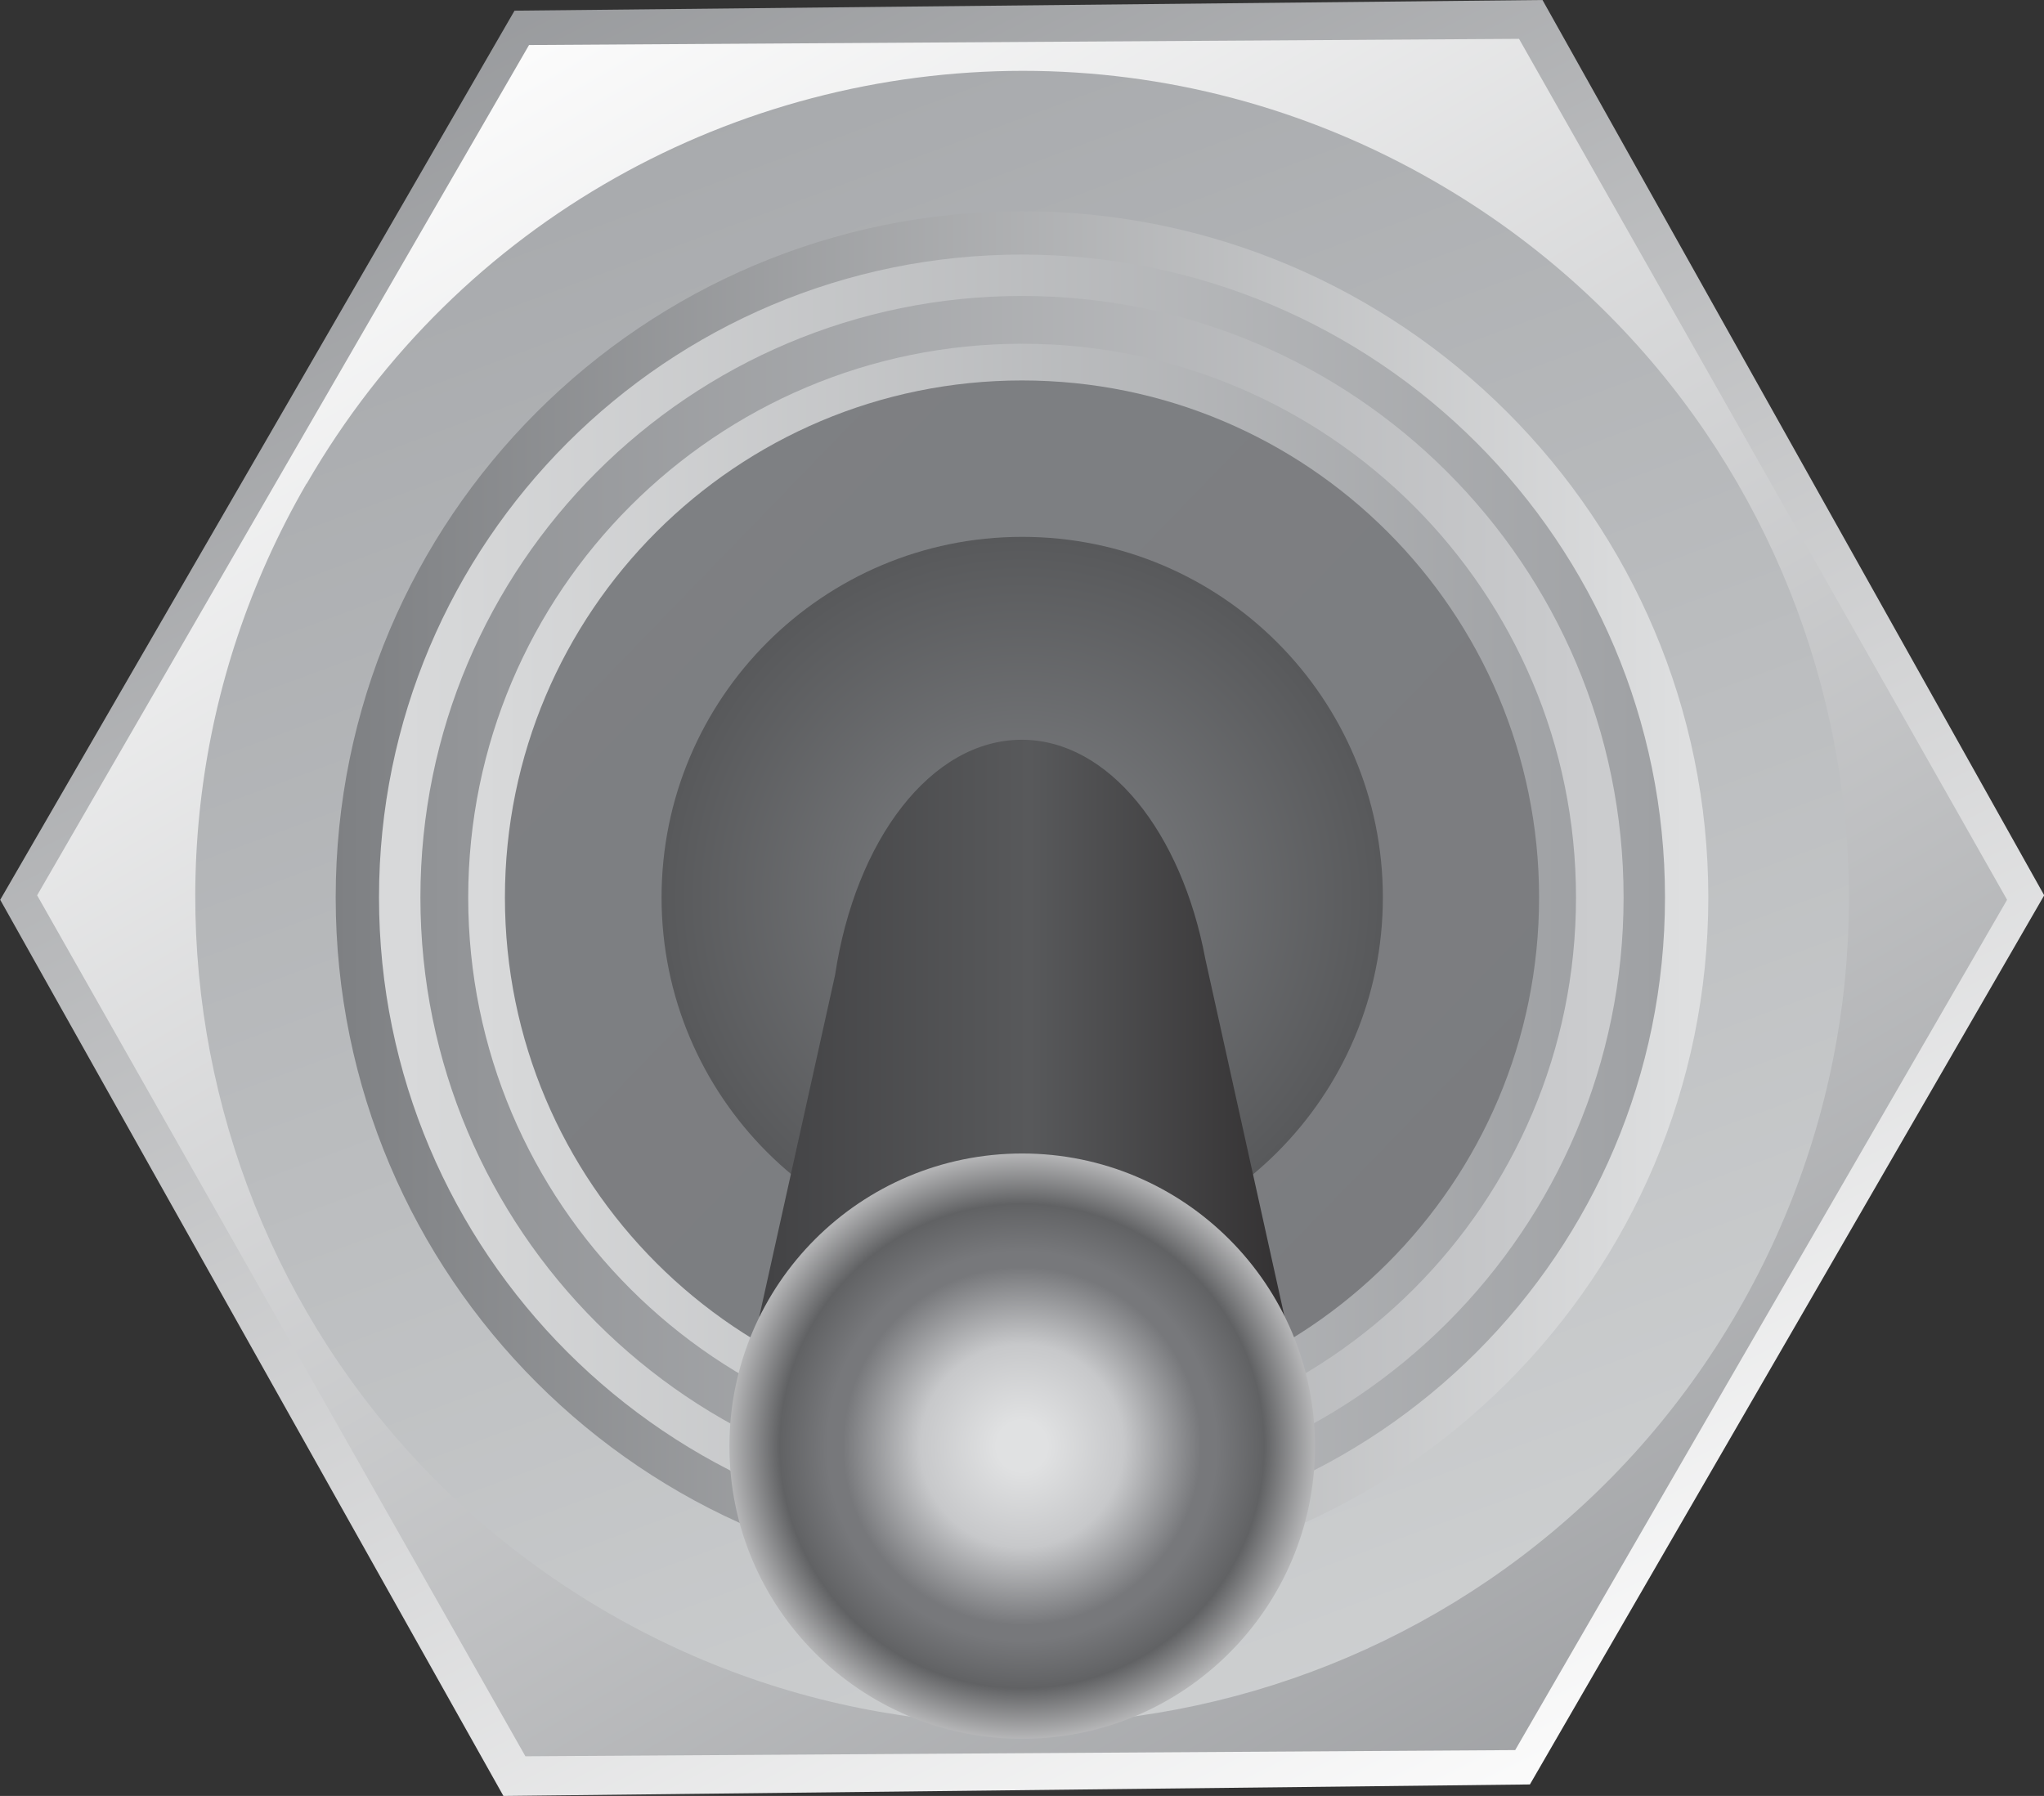 <?xml version="1.0" encoding="UTF-8" standalone="no"?>
<!-- Created with Inkscape (http://www.inkscape.org/) -->

<svg
   width="9.578mm"
   height="8.417mm"
   viewBox="0 0 9.578 8.417"
   version="1.1"
   id="svg1"
   inkscape:version="1.3.2 (091e20e, 2023-11-25, custom)"
   sodipodi:docname="LZX_SWITCH_DOWN.svg"
   xmlns:inkscape="http://www.inkscape.org/namespaces/inkscape"
   xmlns:sodipodi="http://sodipodi.sourceforge.net/DTD/sodipodi-0.dtd"
   xmlns="http://www.w3.org/2000/svg"
   xmlns:svg="http://www.w3.org/2000/svg">
  <rect x="0" y="0" width="9.578" height="8.417" fill="#333333" stroke="none"/>
  <sodipodi:namedview
     id="namedview1"
     pagecolor="#ffffff"
     bordercolor="#111111"
     borderopacity="1"
     inkscape:showpageshadow="0"
     inkscape:pageopacity="0"
     inkscape:pagecheckerboard="1"
     inkscape:deskcolor="#d1d1d1"
     inkscape:document-units="mm"
     inkscape:zoom="16.75105"
     inkscape:cx="22.29711"
     inkscape:cy="14.715495"
     inkscape:window-width="1920"
     inkscape:window-height="1027"
     inkscape:window-x="-8"
     inkscape:window-y="-8"
     inkscape:window-maximized="1"
     inkscape:current-layer="layer1" />
  <defs
     id="defs1">
    <radialGradient
       fx="0"
       fy="0"
       cx="0"
       cy="0"
       r="1"
       gradientUnits="userSpaceOnUse"
       gradientTransform="matrix(1.519,0,0,1.519,58.499,95.148)"
       spreadMethod="pad"
       id="radialGradient1254">
      <stop
         style="stop-opacity:1;stop-color:#e0e1e2 icc-color(sRGB-IEC61966-2.1, 0.878, 0.882, 0.886);"
         offset="0"
         id="stop1246" />
      <stop
         style="stop-opacity:1;stop-color:#e0e1e2 icc-color(sRGB-IEC61966-2.1, 0.878, 0.882, 0.886);"
         offset="0.078"
         id="stop1247" />
      <stop
         style="stop-opacity:1;stop-color:#c7c8ca icc-color(sRGB-IEC61966-2.1, 0.78, 0.784, 0.792);"
         offset="0.313"
         id="stop1248" />
      <stop
         style="stop-opacity:1;stop-color:#77787b icc-color(sRGB-IEC61966-2.1, 0.467, 0.471, 0.482);"
         offset="0.551"
         id="stop1249" />
      <stop
         style="stop-opacity:1;stop-color:#77787b icc-color(sRGB-IEC61966-2.1, 0.467, 0.471, 0.482);"
         offset="0.563"
         id="stop1250" />
      <stop
         style="stop-opacity:1;stop-color:#77787b icc-color(sRGB-IEC61966-2.1, 0.467, 0.471, 0.482);"
         offset="0.599"
         id="stop1251" />
      <stop
         style="stop-opacity:1;stop-color:#616264 icc-color(sRGB-IEC61966-2.1, 0.38, 0.384, 0.392);"
         offset="0.746"
         id="stop1252" />
      <stop
         style="stop-opacity:1;stop-color:#616264 icc-color(sRGB-IEC61966-2.1, 0.38, 0.384, 0.392);"
         offset="0.746"
         id="stop1253" />
      <stop
         style="stop-opacity:1;stop-color:#ebebec icc-color(sRGB-IEC61966-2.1, 0.922, 0.922, 0.925);"
         offset="1"
         id="stop1254" />
    </radialGradient>
    <linearGradient
       x1="0"
       y1="0"
       x2="1"
       y2="0"
       gradientUnits="userSpaceOnUse"
       gradientTransform="matrix(2.461,0,0,3.576,57.269,93.274)"
       spreadMethod="pad"
       id="linearGradient1245">
      <stop
         style="stop-opacity:1;stop-color:#434345 icc-color(sRGB-IEC61966-2.1, 0.263, 0.263, 0.271);"
         offset="0"
         id="stop1241" />
      <stop
         style="stop-opacity:1;stop-color:#434345 icc-color(sRGB-IEC61966-2.1, 0.263, 0.263, 0.271);"
         offset="0.017"
         id="stop1242" />
      <stop
         style="stop-opacity:1;stop-color:#58595b icc-color(sRGB-IEC61966-2.1, 0.345, 0.349, 0.357);"
         offset="0.512"
         id="stop1243" />
      <stop
         style="stop-opacity:1;stop-color:#58595b icc-color(sRGB-IEC61966-2.1, 0.345, 0.349, 0.357);"
         offset="0.516"
         id="stop1244" />
      <stop
         style="stop-opacity:1;stop-color:#333132 icc-color(sRGB-IEC61966-2.1, 0.2, 0.192, 0.196);"
         offset="1"
         id="stop1245" />
    </linearGradient>
    <radialGradient
       fx="0"
       fy="0"
       cx="0"
       cy="0"
       r="1"
       gradientUnits="userSpaceOnUse"
       gradientTransform="matrix(-1.69,0,0,-1.69,58.499,92.577)"
       spreadMethod="pad"
       id="radialGradient1240">
      <stop
         style="stop-opacity:1;stop-color:#808285 icc-color(sRGB-IEC61966-2.1, 0.502, 0.51, 0.522);"
         offset="0"
         id="stop1236" />
      <stop
         style="stop-opacity:1;stop-color:#808285 icc-color(sRGB-IEC61966-2.1, 0.502, 0.51, 0.522);"
         offset="0"
         id="stop1237" />
      <stop
         style="stop-opacity:1;stop-color:#808285 icc-color(sRGB-IEC61966-2.1, 0.502, 0.51, 0.522);"
         offset="0.017"
         id="stop1238" />
      <stop
         style="stop-opacity:1;stop-color:#58595b icc-color(sRGB-IEC61966-2.1, 0.345, 0.349, 0.357);"
         offset="1"
         id="stop1239" />
      <stop
         style="stop-opacity:1;stop-color:#58595b icc-color(sRGB-IEC61966-2.1, 0.345, 0.349, 0.357);"
         offset="1"
         id="stop1240" />
    </radialGradient>
    <linearGradient
       x1="0"
       y1="0"
       x2="1"
       y2="0"
       gradientUnits="userSpaceOnUse"
       gradientTransform="matrix(-4.003,-3.957,3.957,-4.003,60.504,94.56)"
       spreadMethod="pad"
       id="linearGradient1235">
      <stop
         style="stop-opacity:1;stop-color:#7b7c7f icc-color(sRGB-IEC61966-2.1, 0.482, 0.486, 0.498);"
         offset="0"
         id="stop1233" />
      <stop
         style="stop-opacity:1;stop-color:#7b7c7f icc-color(sRGB-IEC61966-2.1, 0.482, 0.486, 0.498);"
         offset="0.017"
         id="stop1234" />
      <stop
         style="stop-opacity:1;stop-color:#7e8083 icc-color(sRGB-IEC61966-2.1, 0.494, 0.502, 0.514);"
         offset="1"
         id="stop1235" />
    </linearGradient>
    <linearGradient
       x1="0"
       y1="0"
       x2="1"
       y2="0"
       gradientUnits="userSpaceOnUse"
       gradientTransform="matrix(5.191,0,0,5.191,55.904,92.577)"
       spreadMethod="pad"
       id="linearGradient1232">
      <stop
         style="stop-opacity:1;stop-color:#d8d9da icc-color(sRGB-IEC61966-2.1, 0.847, 0.851, 0.855);"
         offset="0"
         id="stop1228" />
      <stop
         style="stop-opacity:1;stop-color:#d8d9da icc-color(sRGB-IEC61966-2.1, 0.847, 0.851, 0.855);"
         offset="0"
         id="stop1229" />
      <stop
         style="stop-opacity:1;stop-color:#d8d9da icc-color(sRGB-IEC61966-2.1, 0.847, 0.851, 0.855);"
         offset="0.017"
         id="stop1230" />
      <stop
         style="stop-opacity:1;stop-color:#9fa1a4 icc-color(sRGB-IEC61966-2.1, 0.624, 0.631, 0.643);"
         offset="1"
         id="stop1231" />
      <stop
         style="stop-opacity:1;stop-color:#9fa1a4 icc-color(sRGB-IEC61966-2.1, 0.624, 0.631, 0.643);"
         offset="1"
         id="stop1232" />
    </linearGradient>
    <linearGradient
       x1="0"
       y1="0"
       x2="1"
       y2="0"
       gradientUnits="userSpaceOnUse"
       gradientTransform="matrix(-5.638,0,0,-5.638,61.319,92.577)"
       spreadMethod="pad"
       id="linearGradient1227">
      <stop
         style="stop-opacity:1;stop-color:#cbccce icc-color(sRGB-IEC61966-2.1, 0.796, 0.8, 0.808);"
         offset="0"
         id="stop1224" />
      <stop
         style="stop-opacity:1;stop-color:#cbccce icc-color(sRGB-IEC61966-2.1, 0.796, 0.8, 0.808);"
         offset="0.017"
         id="stop1225" />
      <stop
         style="stop-opacity:1;stop-color:#919396 icc-color(sRGB-IEC61966-2.1, 0.569, 0.576, 0.588);"
         offset="1"
         id="stop1226" />
      <stop
         style="stop-opacity:1;stop-color:#919396 icc-color(sRGB-IEC61966-2.1, 0.569, 0.576, 0.588);"
         offset="1"
         id="stop1227" />
    </linearGradient>
    <linearGradient
       x1="0"
       y1="0"
       x2="1"
       y2="0"
       gradientUnits="userSpaceOnUse"
       gradientTransform="matrix(6.027,0,0,6.027,55.486,92.577)"
       spreadMethod="pad"
       id="linearGradient1223">
      <stop
         style="stop-opacity:1;stop-color:#d8d9da icc-color(sRGB-IEC61966-2.1, 0.847, 0.851, 0.855);"
         offset="0"
         id="stop1219" />
      <stop
         style="stop-opacity:1;stop-color:#d8d9da icc-color(sRGB-IEC61966-2.1, 0.847, 0.851, 0.855);"
         offset="0"
         id="stop1220" />
      <stop
         style="stop-opacity:1;stop-color:#d8d9da icc-color(sRGB-IEC61966-2.1, 0.847, 0.851, 0.855);"
         offset="0.017"
         id="stop1221" />
      <stop
         style="stop-opacity:1;stop-color:#9fa1a4 icc-color(sRGB-IEC61966-2.1, 0.624, 0.631, 0.643);"
         offset="1"
         id="stop1222" />
      <stop
         style="stop-opacity:1;stop-color:#9fa1a4 icc-color(sRGB-IEC61966-2.1, 0.624, 0.631, 0.643);"
         offset="1"
         id="stop1223" />
    </linearGradient>
    <linearGradient
       x1="0"
       y1="0"
       x2="1"
       y2="0"
       gradientUnits="userSpaceOnUse"
       gradientTransform="matrix(-6.432,0,0,-6.432,61.715,92.577)"
       spreadMethod="pad"
       id="linearGradient1218">
      <stop
         style="stop-opacity:1;stop-color:#dedfe0 icc-color(sRGB-IEC61966-2.1, 0.871, 0.874, 0.878);"
         offset="0"
         id="stop1214" />
      <stop
         style="stop-opacity:1;stop-color:#dedfe0 icc-color(sRGB-IEC61966-2.1, 0.871, 0.874, 0.878);"
         offset="0"
         id="stop1215" />
      <stop
         style="stop-opacity:1;stop-color:#dedfe0 icc-color(sRGB-IEC61966-2.1, 0.871, 0.874, 0.878);"
         offset="0.017"
         id="stop1216" />
      <stop
         style="stop-opacity:1;stop-color:#7e8083 icc-color(sRGB-IEC61966-2.1, 0.494, 0.502, 0.514);"
         offset="1"
         id="stop1217" />
      <stop
         style="stop-opacity:1;stop-color:#7e8083 icc-color(sRGB-IEC61966-2.1, 0.494, 0.502, 0.514);"
         offset="1"
         id="stop1218" />
    </linearGradient>
    <linearGradient
       x1="0"
       y1="0"
       x2="1"
       y2="0"
       gradientUnits="userSpaceOnUse"
       gradientTransform="matrix(2.91,8.239,-8.239,2.91,57.056,88.493)"
       spreadMethod="pad"
       id="linearGradient1213">
      <stop
         style="stop-opacity:1;stop-color:#a7a9ac icc-color(sRGB-IEC61966-2.1, 0.655, 0.663, 0.674);"
         offset="0"
         id="stop1209" />
      <stop
         style="stop-opacity:1;stop-color:#a7a9ac icc-color(sRGB-IEC61966-2.1, 0.655, 0.663, 0.674);"
         offset="0"
         id="stop1210" />
      <stop
         style="stop-opacity:1;stop-color:#a7a9ac icc-color(sRGB-IEC61966-2.1, 0.655, 0.663, 0.674);"
         offset="0.017"
         id="stop1211" />
      <stop
         style="stop-opacity:1;stop-color:#cfd1d2 icc-color(sRGB-IEC61966-2.1, 0.812, 0.82, 0.824);"
         offset="1"
         id="stop1212" />
      <stop
         style="stop-opacity:1;stop-color:#cfd1d2 icc-color(sRGB-IEC61966-2.1, 0.812, 0.82, 0.824);"
         offset="1"
         id="stop1213" />
    </linearGradient>
    <linearGradient
       x1="0"
       y1="0"
       x2="1"
       y2="0"
       gradientUnits="userSpaceOnUse"
       gradientTransform="matrix(5.955,9.946,9.946,-5.955,55.789,88.051)"
       spreadMethod="pad"
       id="linearGradient1208">
      <stop
         style="stop-opacity:1;stop-color:#ffffff icc-color(sRGB-IEC61966-2.1, 1, 1, 1);"
         offset="0"
         id="stop1205" />
      <stop
         style="stop-opacity:1;stop-color:#ffffff icc-color(sRGB-IEC61966-2.1, 1, 1, 1);"
         offset="0"
         id="stop1206" />
      <stop
         style="stop-opacity:1;stop-color:#ffffff icc-color(sRGB-IEC61966-2.1, 1, 1, 1);"
         offset="0.017"
         id="stop1207" />
      <stop
         style="stop-opacity:1;stop-color:#939598 icc-color(sRGB-IEC61966-2.1, 0.576, 0.584, 0.596);"
         offset="1"
         id="stop1208" />
    </linearGradient>
    <linearGradient
       x1="0"
       y1="0"
       x2="1"
       y2="0"
       gradientUnits="userSpaceOnUse"
       gradientTransform="matrix(-5.142,-10.311,-10.311,5.142,60.975,97.541)"
       spreadMethod="pad"
       id="linearGradient1204">
      <stop
         style="stop-opacity:1;stop-color:#ffffff icc-color(sRGB-IEC61966-2.1, 1, 1, 1);"
         offset="0"
         id="stop1201" />
      <stop
         style="stop-opacity:1;stop-color:#ffffff icc-color(sRGB-IEC61966-2.1, 1, 1, 1);"
         offset="0"
         id="stop1202" />
      <stop
         style="stop-opacity:1;stop-color:#ffffff icc-color(sRGB-IEC61966-2.1, 1, 1, 1);"
         offset="0.017"
         id="stop1203" />
      <stop
         style="stop-opacity:1;stop-color:#8f9194 icc-color(sRGB-IEC61966-2.1, 0.561, 0.569, 0.58);"
         offset="1"
         id="stop1204" />
    </linearGradient>
  </defs>
  <g
     inkscape:label="Layer 1"
     inkscape:groupmode="layer"
     id="layer1"
     transform="translate(-53.71,-88.371)">
    <path
       id="path1204"
       d="m 56.121,88.421 -1.13,1.955 -1.28,2.212 2.358,4.2 4.81,-0.054 1.28,-2.212 1.13,-1.955 -2.351,-4.196 z"
       style="fill:url(#linearGradient1204);stroke:none;stroke-width:0.353" />
    <path
       id="path1208"
       d="m 56.189,88.582 -1.081,1.869 -1.224,2.116 2.288,4.035 4.638,-0.029 1.224,-2.116 1.081,-1.869 -2.287,-4.035 z"
       style="fill:url(#linearGradient1208);stroke:none;stroke-width:0.353" />
    <path
       id="path1213"
       d="m 55.146,90.638 c -1.071,1.851 -0.438,4.221 1.414,5.292 v 0 c 1.852,1.071 4.222,0.439 5.293,-1.413 v 0 c 1.071,-1.852 0.438,-4.221 -1.414,-5.292 v 0 C 59.828,88.871 59.161,88.703 58.503,88.703 v 0 c -1.338,3.53e-4 -2.639,0.694 -3.356,1.935"
       style="fill:url(#linearGradient1213);stroke:none;stroke-width:0.353" />
    <path
       id="path1218"
       d="m 55.283,92.577 c 0,1.776 1.439,3.215 3.216,3.215 v 0 c 1.776,0 3.216,-1.439 3.216,-3.215 v 0 c 0,-1.776 -1.44,-3.216 -3.216,-3.216 v 0 c -1.777,0 -3.216,1.439 -3.216,3.216"
       style="fill:url(#linearGradient1218);stroke:none;stroke-width:0.353" />
    <path
       id="path1223"
       d="m 55.486,92.577 c 0,1.664 1.349,3.013 3.013,3.013 v 0 c 1.664,0 3.013,-1.349 3.013,-3.013 v 0 c 0,-1.664 -1.349,-3.013 -3.013,-3.013 v 0 c -1.664,0 -3.013,1.349 -3.013,3.013"
       style="fill:url(#linearGradient1223);stroke:none;stroke-width:0.353" />
    <path
       id="path1227"
       d="m 55.68,92.577 c 0,1.557 1.262,2.818 2.819,2.818 v 0 c 1.557,0 2.819,-1.262 2.819,-2.818 v 0 c 0,-1.557 -1.263,-2.819 -2.819,-2.819 v 0 c -1.557,0 -2.819,1.262 -2.819,2.819"
       style="fill:url(#linearGradient1227);stroke:none;stroke-width:0.353" />
    <path
       id="path1232"
       d="m 55.904,92.577 c 0,1.433 1.162,2.595 2.596,2.595 v 0 c 1.433,0 2.595,-1.162 2.595,-2.595 v 0 c 0,-1.433 -1.162,-2.595 -2.595,-2.595 v 0 c -1.434,0 -2.596,1.162 -2.596,2.595"
       style="fill:url(#linearGradient1232);stroke:none;stroke-width:0.353" />
    <path
       id="path1235"
       d="m 56.076,92.577 c 0,1.338 1.085,2.423 2.423,2.423 v 0 c 1.338,0 2.423,-1.084 2.423,-2.423 v 0 c 0,-1.338 -1.085,-2.423 -2.423,-2.423 v 0 c -1.338,0 -2.423,1.085 -2.423,2.423"
       style="fill:url(#linearGradient1235);stroke:none;stroke-width:0.353" />
    <path
       id="path1240"
       d="m 56.81,92.577 c 0,0.933 0.757,1.689 1.69,1.689 v 0 c 0.933,0 1.69,-0.756 1.69,-1.689 v 0 c 0,-0.933 -0.756,-1.69 -1.69,-1.69 v 0 c -0.933,0 -1.69,0.756 -1.69,1.69"
       style="fill:url(#radialGradient1240);stroke:none;stroke-width:0.353" />
    <path
       id="path1245"
       d="m 57.623,92.941 -0.355,1.6 h 0.814 c 0.125,0.105 0.265,0.17 0.416,0.17 v 0 c 0.151,0 0.291,-0.065 0.416,-0.17 v 0 h 0.815 L 59.358,92.865 C 59.247,92.273 58.906,91.838 58.498,91.838 v 0 c -0.426,0 -0.78,0.471 -0.875,1.103"
       style="fill:url(#linearGradient1245);stroke:none;stroke-width:0.353" />
    <path
       id="path1254"
       d="m 57.128,95.149 c 0,0.757 0.614,1.371 1.372,1.371 v 0 c 0.757,0 1.372,-0.614 1.372,-1.371 v 0 c 0,-0.758 -0.615,-1.372 -1.372,-1.372 v 0 c -0.758,0 -1.372,0.613 -1.372,1.372"
       style="fill:url(#radialGradient1254);stroke:none;stroke-width:0.353" />
  </g>
</svg>
